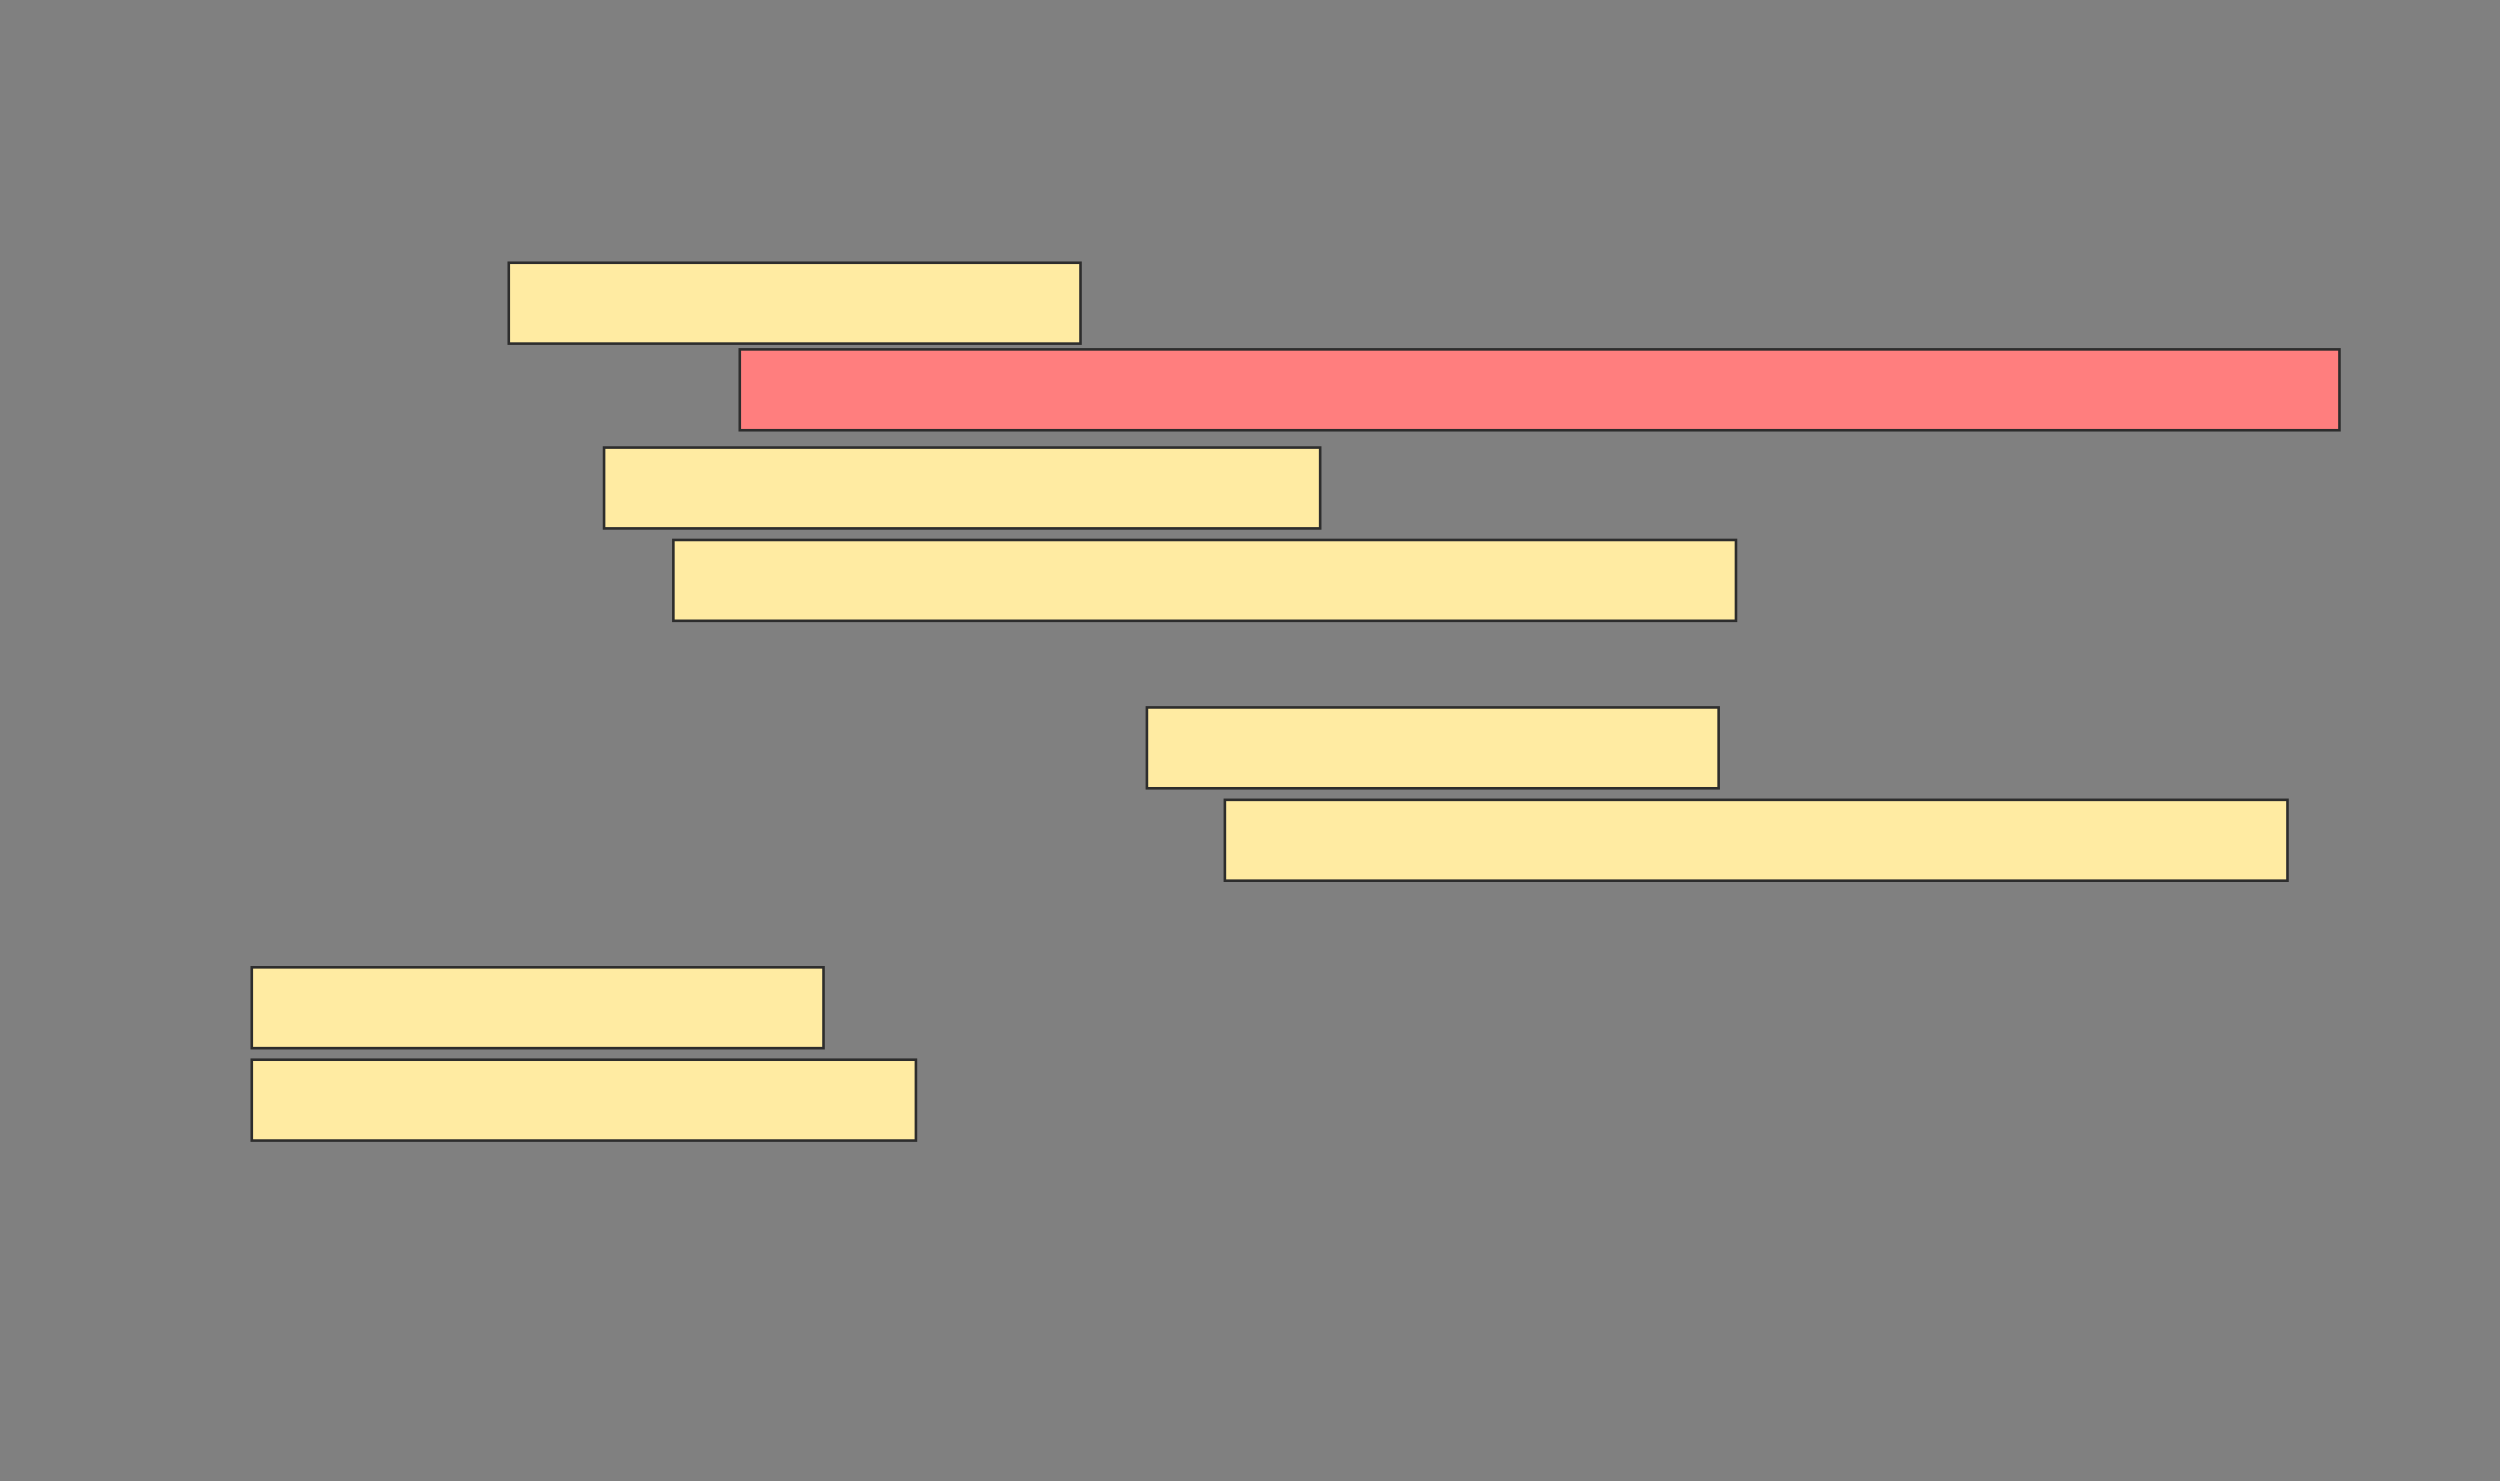 <svg xmlns="http://www.w3.org/2000/svg" width="962" height="570">
 <rect width="100%" height="100%" fill="#808080" stroke="none"/>
 <!-- Created with Image Occlusion Enhanced -->
 <g>
  <title>Labels</title>
 </g>
 <g>
  <title>Masks</title>
  <rect id="ba03642c5fbf42888c469731e531f1b4-ao-1" height="31.111" width="220" y="101.111" x="195.778" stroke="#2D2D2D" fill="#FFEBA2"/>
  <rect stroke="#2D2D2D" id="ba03642c5fbf42888c469731e531f1b4-ao-2" height="31.111" width="615.556" y="134.444" x="284.667" fill="#FF7E7E" class="qshape"/>
  <rect stroke="#2D2D2D" id="ba03642c5fbf42888c469731e531f1b4-ao-3" height="31.111" width="275.556" y="172.222" x="232.444" fill="#FFEBA2"/>
  <rect stroke="#2D2D2D" id="ba03642c5fbf42888c469731e531f1b4-ao-4" height="31.111" width="408.889" y="207.778" x="259.111" fill="#FFEBA2"/>
  <rect id="ba03642c5fbf42888c469731e531f1b4-ao-5" height="31.111" width="220" y="272.222" x="441.333" stroke="#2D2D2D" fill="#FFEBA2"/>
  <rect id="ba03642c5fbf42888c469731e531f1b4-ao-6" stroke="#2D2D2D" height="31.111" width="408.889" y="307.778" x="471.333" fill="#FFEBA2"/>
  <rect id="ba03642c5fbf42888c469731e531f1b4-ao-7" height="31.111" width="220" y="372.222" x="96.889" stroke="#2D2D2D" fill="#FFEBA2"/>
  <rect stroke="#2D2D2D" id="ba03642c5fbf42888c469731e531f1b4-ao-8" height="31.111" width="255.556" y="407.778" x="96.889" fill="#FFEBA2"/>
 </g>
</svg>
